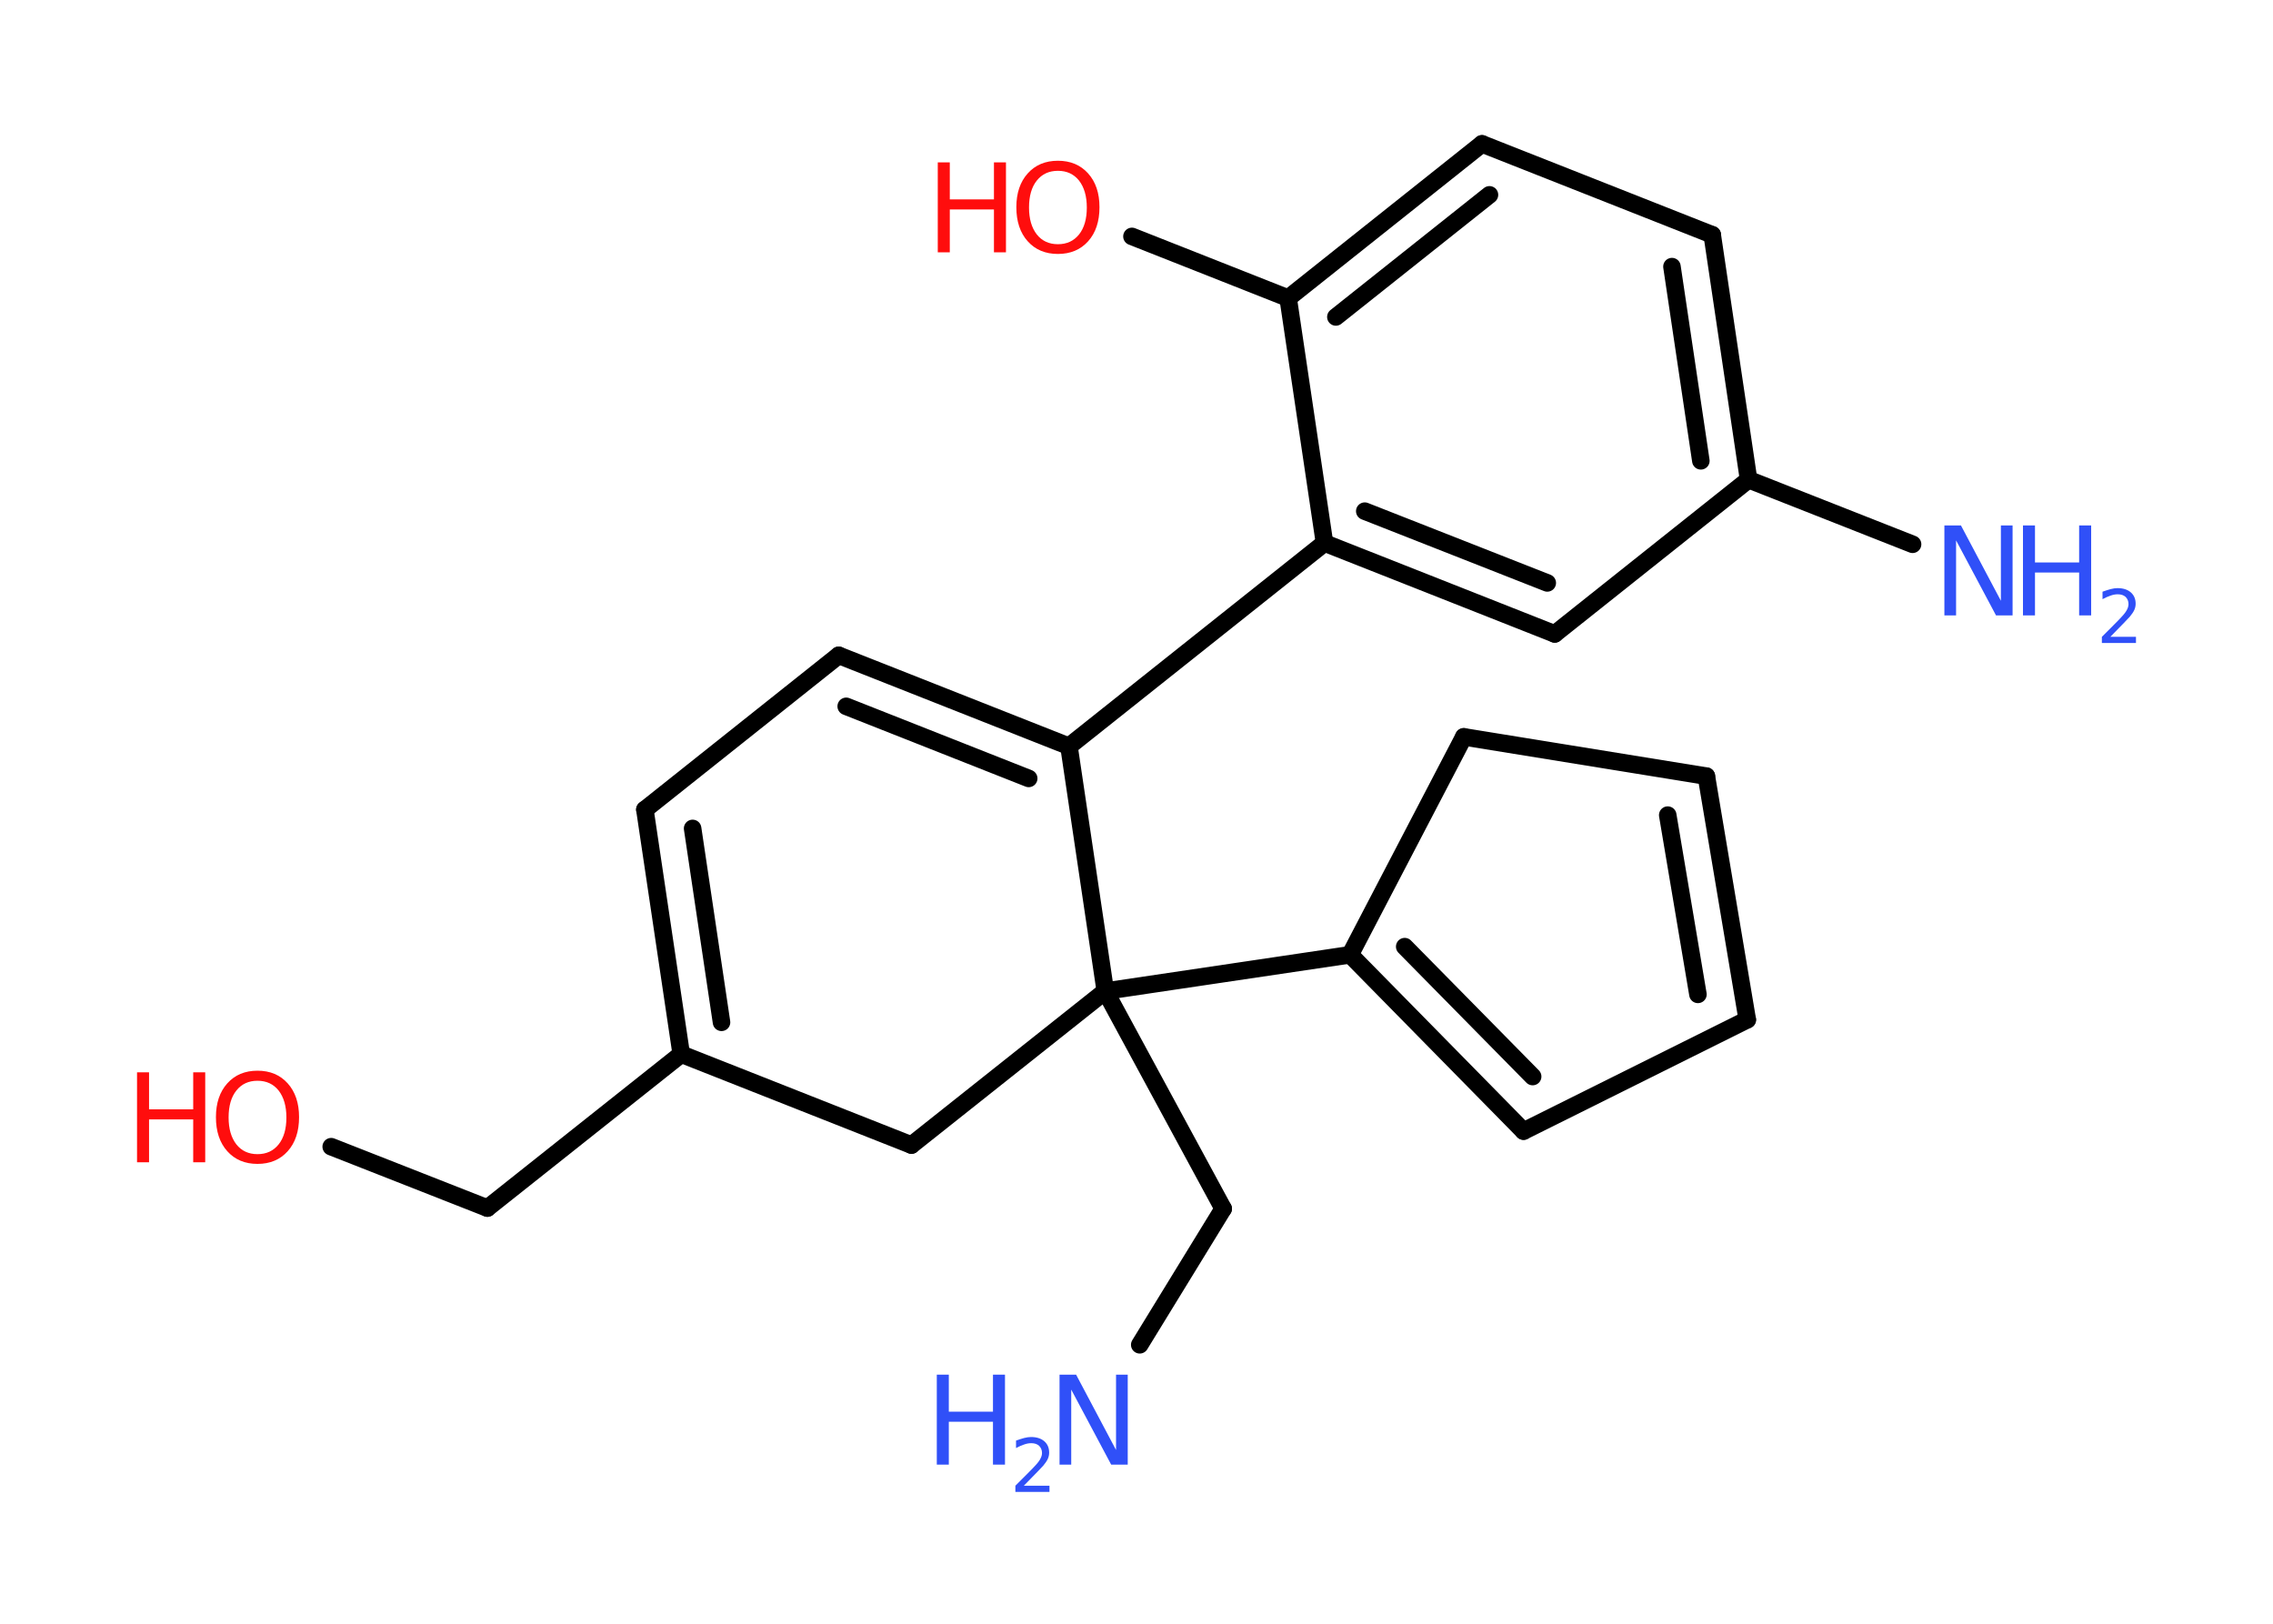 <?xml version='1.0' encoding='UTF-8'?>
<!DOCTYPE svg PUBLIC "-//W3C//DTD SVG 1.1//EN" "http://www.w3.org/Graphics/SVG/1.1/DTD/svg11.dtd">
<svg version='1.2' xmlns='http://www.w3.org/2000/svg' xmlns:xlink='http://www.w3.org/1999/xlink' width='70.0mm' height='50.0mm' viewBox='0 0 70.0 50.0'>
  <desc>Generated by the Chemistry Development Kit (http://github.com/cdk)</desc>
  <g stroke-linecap='round' stroke-linejoin='round' stroke='#000000' stroke-width='.54' fill='#3050F8'>
    <rect x='.0' y='.0' width='70.0' height='50.0' fill='#FFFFFF' stroke='none'/>
    <g id='mol1' class='mol'>
      <line id='mol1bnd1' class='bond' x1='35.1' y1='41.41' x2='37.67' y2='37.22'/>
      <line id='mol1bnd2' class='bond' x1='37.67' y1='37.22' x2='34.04' y2='30.52'/>
      <line id='mol1bnd3' class='bond' x1='34.04' y1='30.52' x2='41.58' y2='29.4'/>
      <g id='mol1bnd4' class='bond'>
        <line x1='41.58' y1='29.4' x2='46.92' y2='34.83'/>
        <line x1='43.26' y1='29.15' x2='47.2' y2='33.15'/>
      </g>
      <line id='mol1bnd5' class='bond' x1='46.92' y1='34.83' x2='53.81' y2='31.4'/>
      <g id='mol1bnd6' class='bond'>
        <line x1='53.81' y1='31.4' x2='52.55' y2='23.9'/>
        <line x1='52.29' y1='30.62' x2='51.36' y2='25.1'/>
      </g>
      <line id='mol1bnd7' class='bond' x1='52.55' y1='23.9' x2='45.08' y2='22.69'/>
      <line id='mol1bnd8' class='bond' x1='41.58' y1='29.4' x2='45.08' y2='22.69'/>
      <line id='mol1bnd9' class='bond' x1='34.04' y1='30.52' x2='28.07' y2='35.26'/>
      <line id='mol1bnd10' class='bond' x1='28.07' y1='35.26' x2='20.98' y2='32.46'/>
      <line id='mol1bnd11' class='bond' x1='20.98' y1='32.46' x2='15.01' y2='37.2'/>
      <line id='mol1bnd12' class='bond' x1='15.01' y1='37.2' x2='10.2' y2='35.31'/>
      <g id='mol1bnd13' class='bond'>
        <line x1='19.86' y1='24.93' x2='20.98' y2='32.46'/>
        <line x1='21.33' y1='25.51' x2='22.22' y2='31.48'/>
      </g>
      <line id='mol1bnd14' class='bond' x1='19.86' y1='24.93' x2='25.83' y2='20.18'/>
      <g id='mol1bnd15' class='bond'>
        <line x1='32.92' y1='22.98' x2='25.83' y2='20.18'/>
        <line x1='31.68' y1='23.97' x2='26.06' y2='21.75'/>
      </g>
      <line id='mol1bnd16' class='bond' x1='34.04' y1='30.52' x2='32.92' y2='22.98'/>
      <line id='mol1bnd17' class='bond' x1='32.92' y1='22.98' x2='40.79' y2='16.72'/>
      <g id='mol1bnd18' class='bond'>
        <line x1='40.79' y1='16.72' x2='47.88' y2='19.52'/>
        <line x1='42.03' y1='15.74' x2='47.65' y2='17.95'/>
      </g>
      <line id='mol1bnd19' class='bond' x1='47.88' y1='19.52' x2='53.85' y2='14.77'/>
      <line id='mol1bnd20' class='bond' x1='53.85' y1='14.77' x2='58.9' y2='16.76'/>
      <g id='mol1bnd21' class='bond'>
        <line x1='53.85' y1='14.77' x2='52.73' y2='7.23'/>
        <line x1='52.38' y1='14.19' x2='51.49' y2='8.21'/>
      </g>
      <line id='mol1bnd22' class='bond' x1='52.73' y1='7.23' x2='45.64' y2='4.43'/>
      <g id='mol1bnd23' class='bond'>
        <line x1='45.64' y1='4.43' x2='39.67' y2='9.18'/>
        <line x1='45.87' y1='6.0' x2='41.14' y2='9.76'/>
      </g>
      <line id='mol1bnd24' class='bond' x1='40.79' y1='16.72' x2='39.67' y2='9.18'/>
      <line id='mol1bnd25' class='bond' x1='39.67' y1='9.18' x2='34.86' y2='7.28'/>
      <g id='mol1atm1' class='atom'>
        <path d='M32.64 42.33h.5l1.23 2.32v-2.32h.36v2.77h-.51l-1.23 -2.31v2.31h-.36v-2.77z' stroke='none'/>
        <path d='M28.85 42.33h.37v1.14h1.36v-1.14h.37v2.77h-.37v-1.32h-1.36v1.32h-.37v-2.77z' stroke='none'/>
        <path d='M31.54 45.75h.78v.19h-1.05v-.19q.13 -.13 .35 -.35q.22 -.22 .28 -.29q.11 -.12 .15 -.21q.04 -.08 .04 -.16q.0 -.13 -.09 -.22q-.09 -.08 -.24 -.08q-.11 .0 -.22 .04q-.12 .04 -.25 .11v-.23q.14 -.05 .25 -.08q.12 -.03 .21 -.03q.26 .0 .41 .13q.15 .13 .15 .35q.0 .1 -.04 .19q-.04 .09 -.14 .21q-.03 .03 -.18 .19q-.15 .15 -.42 .43z' stroke='none'/>
      </g>
      <g id='mol1atm12' class='atom'>
        <path d='M7.93 33.28q-.41 .0 -.65 .3q-.24 .3 -.24 .83q.0 .52 .24 .83q.24 .3 .65 .3q.41 .0 .65 -.3q.24 -.3 .24 -.83q.0 -.52 -.24 -.83q-.24 -.3 -.65 -.3zM7.93 32.97q.58 .0 .93 .39q.35 .39 .35 1.04q.0 .66 -.35 1.05q-.35 .39 -.93 .39q-.58 .0 -.93 -.39q-.35 -.39 -.35 -1.05q.0 -.65 .35 -1.04q.35 -.39 .93 -.39z' stroke='none' fill='#FF0D0D'/>
        <path d='M4.22 33.02h.37v1.14h1.36v-1.14h.37v2.77h-.37v-1.32h-1.36v1.32h-.37v-2.77z' stroke='none' fill='#FF0D0D'/>
      </g>
      <g id='mol1atm19' class='atom'>
        <path d='M59.89 16.18h.5l1.23 2.32v-2.32h.36v2.77h-.51l-1.23 -2.31v2.31h-.36v-2.77z' stroke='none'/>
        <path d='M62.3 16.18h.37v1.14h1.36v-1.14h.37v2.77h-.37v-1.32h-1.36v1.32h-.37v-2.77z' stroke='none'/>
        <path d='M65.0 19.61h.78v.19h-1.05v-.19q.13 -.13 .35 -.35q.22 -.22 .28 -.29q.11 -.12 .15 -.21q.04 -.08 .04 -.16q.0 -.13 -.09 -.22q-.09 -.08 -.24 -.08q-.11 .0 -.22 .04q-.12 .04 -.25 .11v-.23q.14 -.05 .25 -.08q.12 -.03 .21 -.03q.26 .0 .41 .13q.15 .13 .15 .35q.0 .1 -.04 .19q-.04 .09 -.14 .21q-.03 .03 -.18 .19q-.15 .15 -.42 .43z' stroke='none'/>
      </g>
      <g id='mol1atm23' class='atom'>
        <path d='M32.58 5.26q-.41 .0 -.65 .3q-.24 .3 -.24 .83q.0 .52 .24 .83q.24 .3 .65 .3q.41 .0 .65 -.3q.24 -.3 .24 -.83q.0 -.52 -.24 -.83q-.24 -.3 -.65 -.3zM32.58 4.95q.58 .0 .93 .39q.35 .39 .35 1.04q.0 .66 -.35 1.05q-.35 .39 -.93 .39q-.58 .0 -.93 -.39q-.35 -.39 -.35 -1.05q.0 -.65 .35 -1.04q.35 -.39 .93 -.39z' stroke='none' fill='#FF0D0D'/>
        <path d='M28.88 5.0h.37v1.14h1.36v-1.14h.37v2.77h-.37v-1.32h-1.36v1.32h-.37v-2.77z' stroke='none' fill='#FF0D0D'/>
      </g>
    </g>
  </g>
</svg>
